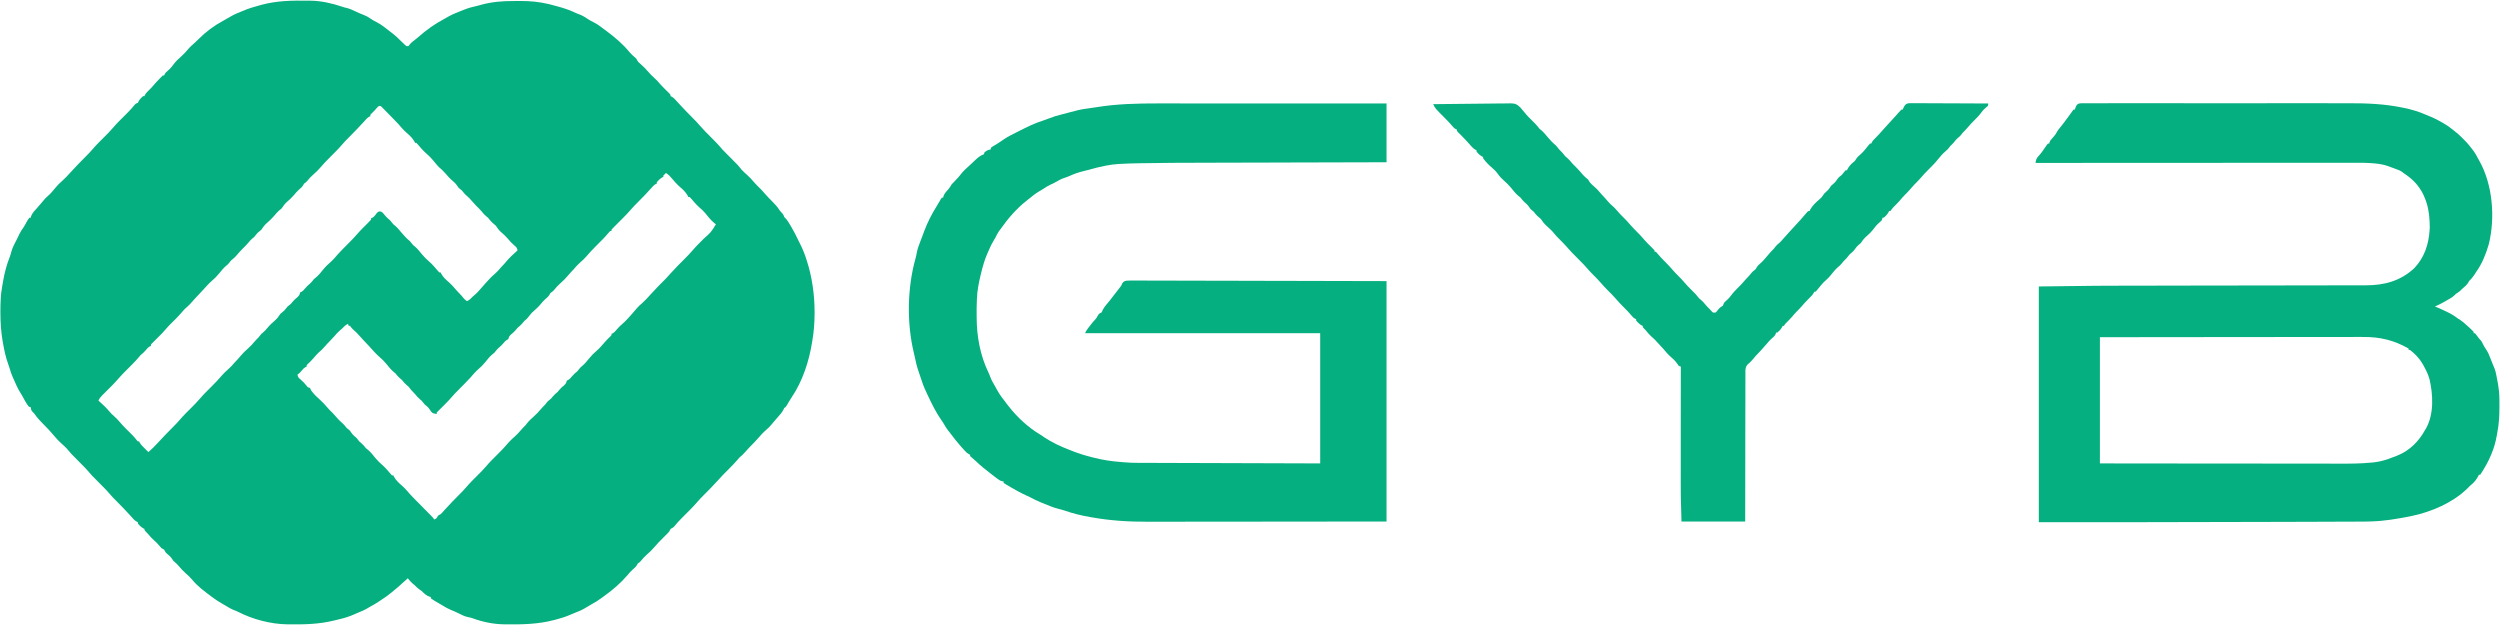<svg width="128" height="32" viewBox="0 0 128 32" fill="none" xmlns="http://www.w3.org/2000/svg">
<g clip-path="url(#clip0_19_611)">
<path d="M15.803 0.034C15.848 0.035 15.848 0.035 15.895 0.035C16.45 0.042 16.998 0.167 17.524 0.345C17.623 0.379 17.623 0.379 17.746 0.406C17.903 0.445 18.044 0.51 18.19 0.579C18.337 0.648 18.483 0.715 18.635 0.771C18.75 0.813 18.846 0.868 18.947 0.938C19.052 1.008 19.154 1.074 19.269 1.128C19.536 1.258 19.771 1.459 20.006 1.641C20.031 1.66 20.056 1.679 20.082 1.699C20.227 1.81 20.358 1.926 20.485 2.059C20.551 2.126 20.618 2.191 20.688 2.254C20.709 2.274 20.731 2.294 20.753 2.315C20.815 2.369 20.815 2.369 20.915 2.359C20.933 2.335 20.952 2.311 20.971 2.286C21.055 2.181 21.141 2.114 21.249 2.035C21.311 1.988 21.371 1.939 21.43 1.887C21.839 1.527 22.253 1.232 22.732 0.976C22.819 0.93 22.904 0.881 22.989 0.831C23.114 0.76 23.241 0.705 23.374 0.653C23.446 0.625 23.518 0.595 23.589 0.565C23.824 0.465 24.051 0.385 24.301 0.332C24.421 0.306 24.537 0.273 24.654 0.239C25.206 0.091 25.733 0.051 26.303 0.053C26.421 0.053 26.539 0.052 26.657 0.051C27.145 0.05 27.603 0.093 28.078 0.205C28.102 0.211 28.126 0.216 28.151 0.222C28.296 0.257 28.439 0.296 28.582 0.338C28.624 0.349 28.665 0.361 28.708 0.373C28.993 0.456 29.257 0.555 29.524 0.684C29.582 0.706 29.64 0.728 29.698 0.75C29.859 0.814 29.996 0.905 30.139 1.001C30.224 1.056 30.308 1.1 30.398 1.143C30.596 1.24 30.762 1.37 30.937 1.504C30.979 1.535 31.021 1.566 31.063 1.597C31.485 1.909 31.891 2.257 32.227 2.665C32.322 2.776 32.421 2.87 32.535 2.96C32.584 3.009 32.584 3.009 32.617 3.075C32.659 3.16 32.709 3.203 32.78 3.263C32.939 3.4 33.08 3.545 33.217 3.705C33.305 3.806 33.394 3.898 33.495 3.985C33.605 4.08 33.696 4.18 33.788 4.292C33.912 4.432 34.045 4.562 34.178 4.692C34.198 4.712 34.218 4.732 34.239 4.753C34.257 4.771 34.275 4.789 34.294 4.807C34.333 4.855 34.333 4.855 34.333 4.923C34.353 4.932 34.373 4.941 34.394 4.95C34.471 4.993 34.515 5.035 34.574 5.1C34.594 5.122 34.614 5.145 34.635 5.168C34.657 5.192 34.679 5.216 34.701 5.241C34.95 5.515 35.207 5.779 35.468 6.041C35.591 6.165 35.712 6.288 35.824 6.422C35.995 6.623 36.184 6.807 36.37 6.994C36.585 7.209 36.797 7.423 36.99 7.658C37.046 7.715 37.102 7.772 37.158 7.829C37.197 7.868 37.197 7.868 37.237 7.909C37.264 7.935 37.29 7.962 37.317 7.989C37.377 8.05 37.437 8.11 37.497 8.171C37.527 8.201 37.557 8.232 37.588 8.263C37.632 8.307 37.632 8.307 37.677 8.353C37.703 8.379 37.729 8.406 37.757 8.433C37.831 8.513 37.898 8.597 37.965 8.684C38.06 8.785 38.159 8.877 38.264 8.968C38.381 9.07 38.48 9.18 38.58 9.3C38.697 9.437 38.828 9.561 38.956 9.688C39.032 9.767 39.104 9.849 39.176 9.932C39.296 10.07 39.421 10.2 39.552 10.328C39.692 10.468 39.811 10.6 39.916 10.769C39.968 10.832 40.021 10.893 40.075 10.953C40.118 11.008 40.118 11.008 40.151 11.111C40.171 11.13 40.19 11.149 40.21 11.168C40.314 11.277 40.386 11.4 40.463 11.53C40.487 11.571 40.487 11.571 40.512 11.612C40.651 11.848 40.774 12.089 40.89 12.337C40.916 12.392 40.944 12.447 40.972 12.501C41.105 12.761 41.206 13.024 41.295 13.303C41.302 13.326 41.309 13.348 41.317 13.371C41.583 14.211 41.706 15.091 41.707 15.972C41.707 16.011 41.707 16.011 41.707 16.05C41.706 16.507 41.673 16.95 41.598 17.402C41.592 17.435 41.587 17.469 41.582 17.503C41.426 18.486 41.094 19.515 40.535 20.34C40.443 20.478 40.361 20.622 40.277 20.765C40.219 20.855 40.219 20.855 40.151 20.889C40.132 20.932 40.132 20.932 40.112 20.977C40.033 21.128 39.928 21.241 39.815 21.367C39.775 21.414 39.735 21.46 39.695 21.506C39.676 21.529 39.657 21.551 39.636 21.575C39.6 21.617 39.564 21.661 39.528 21.704C39.427 21.829 39.32 21.935 39.198 22.038C39.062 22.154 38.946 22.289 38.827 22.423C38.701 22.566 38.572 22.704 38.436 22.838C38.336 22.937 38.242 23.039 38.151 23.147C38.062 23.251 37.97 23.333 37.865 23.419C37.829 23.459 37.794 23.501 37.759 23.542C37.631 23.692 37.495 23.833 37.356 23.972C37.321 24.007 37.321 24.007 37.286 24.043C37.191 24.139 37.096 24.235 37.001 24.33C36.917 24.416 36.837 24.506 36.757 24.596C36.528 24.852 36.285 25.095 36.043 25.338C35.849 25.533 35.849 25.533 35.666 25.74C35.48 25.96 35.27 26.16 35.067 26.364C35.012 26.42 34.957 26.475 34.902 26.531C34.884 26.549 34.867 26.567 34.849 26.585C34.732 26.704 34.622 26.826 34.518 26.957C34.468 27.009 34.468 27.009 34.399 27.041C34.316 27.087 34.305 27.128 34.266 27.214C34.224 27.261 34.18 27.307 34.135 27.352C34.109 27.378 34.083 27.404 34.056 27.431C34.029 27.458 34.002 27.485 33.974 27.513C33.801 27.685 33.631 27.858 33.474 28.045C33.368 28.171 33.25 28.28 33.127 28.387C33.007 28.491 32.905 28.605 32.805 28.728C32.753 28.786 32.753 28.786 32.652 28.855C32.638 28.88 32.624 28.905 32.61 28.932C32.544 29.036 32.473 29.096 32.379 29.174C32.29 29.253 32.216 29.343 32.14 29.435C31.784 29.848 31.367 30.213 30.924 30.525C30.875 30.56 30.825 30.597 30.776 30.633C30.61 30.755 30.44 30.859 30.259 30.956C30.159 31.011 30.062 31.07 29.965 31.13C29.797 31.231 29.627 31.306 29.443 31.373C29.338 31.413 29.236 31.456 29.134 31.502C28.923 31.591 28.711 31.655 28.49 31.714C28.433 31.729 28.433 31.729 28.374 31.745C27.546 31.963 26.741 31.976 25.892 31.966C25.862 31.966 25.832 31.965 25.802 31.965C25.258 31.958 24.699 31.843 24.189 31.652C24.114 31.625 24.043 31.61 23.964 31.596C23.773 31.557 23.604 31.463 23.43 31.378C23.318 31.323 23.205 31.275 23.09 31.229C22.931 31.163 22.788 31.083 22.642 30.991C22.564 30.941 22.484 30.895 22.403 30.85C22.283 30.783 22.168 30.715 22.058 30.633C22.058 30.61 22.058 30.587 22.058 30.564C22.04 30.561 22.022 30.558 22.003 30.555C21.831 30.5 21.712 30.383 21.587 30.256C21.555 30.235 21.522 30.213 21.488 30.19C21.384 30.119 21.305 30.04 21.217 29.949C21.189 29.927 21.162 29.905 21.133 29.883C21.034 29.799 20.961 29.709 20.881 29.607C20.715 29.75 20.552 29.897 20.391 30.046C20.31 30.119 20.226 30.188 20.141 30.256C20.116 30.278 20.09 30.299 20.064 30.321C19.889 30.467 19.71 30.596 19.517 30.717C19.455 30.756 19.394 30.798 19.334 30.84C19.21 30.921 19.082 30.991 18.953 31.062C18.882 31.101 18.812 31.141 18.743 31.184C18.627 31.248 18.511 31.298 18.387 31.346C18.319 31.373 18.251 31.403 18.184 31.434C17.914 31.558 17.649 31.642 17.36 31.708C17.272 31.729 17.185 31.75 17.097 31.772C16.323 31.961 15.591 31.976 14.794 31.966C14.763 31.966 14.733 31.965 14.702 31.965C13.865 31.955 12.95 31.713 12.204 31.333C12.122 31.292 12.044 31.258 11.958 31.229C11.825 31.176 11.712 31.109 11.591 31.032C11.513 30.984 11.434 30.939 11.353 30.894C11.202 30.809 11.062 30.715 10.922 30.613C10.898 30.596 10.873 30.578 10.848 30.56C10.677 30.435 10.51 30.306 10.346 30.173C10.315 30.148 10.315 30.148 10.284 30.123C10.121 29.989 9.974 29.844 9.839 29.68C9.737 29.559 9.627 29.456 9.508 29.353C9.381 29.242 9.27 29.119 9.16 28.989C9.093 28.91 9.033 28.847 8.952 28.782C8.875 28.718 8.875 28.718 8.814 28.622C8.732 28.501 8.643 28.423 8.532 28.332C8.471 28.273 8.471 28.273 8.438 28.202C8.394 28.119 8.352 28.108 8.269 28.068C8.213 28.009 8.213 28.009 8.158 27.94C8.082 27.849 8.007 27.768 7.916 27.692C7.804 27.599 7.712 27.494 7.618 27.381C7.569 27.323 7.518 27.27 7.464 27.218C7.395 27.145 7.395 27.145 7.395 27.077C7.377 27.07 7.359 27.063 7.34 27.055C7.229 26.99 7.139 26.904 7.059 26.803C7.059 26.781 7.059 26.758 7.059 26.735C7.028 26.721 7.028 26.721 6.997 26.707C6.923 26.666 6.881 26.629 6.825 26.566C6.807 26.545 6.788 26.524 6.769 26.503C6.748 26.48 6.728 26.457 6.707 26.434C6.466 26.166 6.214 25.909 5.96 25.653C5.835 25.529 5.713 25.404 5.6 25.269C5.436 25.075 5.253 24.898 5.074 24.718C4.68 24.322 4.68 24.322 4.553 24.171C4.39 23.977 4.208 23.801 4.03 23.622C3.611 23.201 3.611 23.201 3.426 22.974C3.332 22.873 3.232 22.781 3.128 22.69C3.014 22.59 2.916 22.484 2.818 22.367C2.741 22.275 2.661 22.186 2.581 22.096C2.554 22.066 2.527 22.035 2.499 22.004C2.394 21.889 2.285 21.779 2.174 21.669C2.031 21.528 1.903 21.386 1.788 21.221C1.743 21.156 1.743 21.156 1.667 21.088C1.598 21.012 1.588 20.956 1.577 20.855C1.543 20.843 1.51 20.832 1.476 20.82C1.344 20.657 1.245 20.465 1.146 20.279C1.109 20.211 1.068 20.146 1.026 20.081C0.896 19.873 0.802 19.643 0.702 19.419C0.682 19.375 0.682 19.375 0.661 19.329C0.592 19.179 0.541 19.03 0.497 18.871C0.475 18.797 0.45 18.723 0.423 18.65C0.294 18.299 0.219 17.941 0.154 17.573C0.149 17.548 0.145 17.524 0.14 17.498C0.054 17.004 0.022 16.527 0.021 16.026C0.021 15.995 0.021 15.964 0.021 15.933C0.022 15.501 0.033 15.079 0.114 14.653C0.133 14.553 0.149 14.453 0.166 14.352C0.242 13.923 0.351 13.527 0.51 13.124C0.54 13.044 0.562 12.964 0.582 12.883C0.646 12.653 0.764 12.445 0.872 12.234C0.914 12.15 0.954 12.066 0.994 11.981C1.053 11.862 1.119 11.757 1.198 11.651C1.263 11.557 1.315 11.456 1.368 11.354C1.41 11.279 1.454 11.211 1.509 11.145C1.532 11.145 1.554 11.145 1.577 11.145C1.585 11.104 1.585 11.104 1.593 11.062C1.666 10.887 1.786 10.77 1.913 10.633C1.954 10.586 1.994 10.539 2.035 10.491C2.054 10.469 2.073 10.447 2.093 10.424C2.129 10.382 2.165 10.338 2.201 10.295C2.279 10.198 2.354 10.117 2.449 10.036C2.597 9.911 2.716 9.764 2.838 9.613C2.946 9.481 3.06 9.368 3.19 9.257C3.331 9.132 3.458 8.992 3.585 8.853C3.846 8.565 4.117 8.287 4.391 8.012C4.515 7.887 4.637 7.763 4.751 7.628C4.931 7.414 5.133 7.221 5.33 7.023C5.571 6.783 5.571 6.783 5.797 6.53C5.976 6.317 6.177 6.125 6.373 5.929C6.425 5.876 6.478 5.822 6.531 5.769C6.548 5.752 6.565 5.735 6.582 5.718C6.698 5.6 6.807 5.477 6.91 5.348C6.958 5.299 6.958 5.299 7.059 5.265C7.068 5.246 7.077 5.227 7.086 5.207C7.144 5.093 7.23 5.004 7.328 4.923C7.35 4.923 7.372 4.923 7.395 4.923C7.403 4.904 7.41 4.885 7.418 4.865C7.474 4.766 7.543 4.699 7.624 4.62C7.764 4.481 7.764 4.481 7.893 4.331C7.969 4.237 8.049 4.153 8.135 4.068C8.152 4.05 8.17 4.031 8.188 4.012C8.236 3.961 8.286 3.912 8.336 3.863C8.359 3.863 8.381 3.863 8.404 3.863C8.412 3.843 8.421 3.823 8.43 3.802C8.476 3.718 8.522 3.677 8.595 3.618C8.724 3.507 8.822 3.387 8.922 3.25C9.025 3.114 9.147 3.006 9.274 2.895C9.392 2.791 9.494 2.679 9.595 2.559C9.723 2.407 9.867 2.278 10.016 2.148C10.068 2.101 10.118 2.052 10.167 2.002C10.529 1.636 10.966 1.309 11.419 1.068C11.504 1.022 11.586 0.973 11.669 0.924C11.847 0.818 12.023 0.721 12.217 0.649C12.28 0.625 12.341 0.599 12.402 0.571C12.701 0.439 13.008 0.35 13.322 0.265C13.344 0.259 13.366 0.253 13.388 0.247C14.193 0.029 14.973 0.024 15.803 0.034ZM19.197 5.637C19.164 5.67 19.164 5.67 19.13 5.704C19.108 5.726 19.087 5.747 19.066 5.769C19.046 5.789 19.027 5.808 19.007 5.829C18.957 5.878 18.957 5.878 18.964 5.949C18.946 5.956 18.928 5.962 18.909 5.97C18.796 6.037 18.718 6.133 18.632 6.231C18.389 6.501 18.135 6.759 17.879 7.017C17.75 7.146 17.622 7.275 17.504 7.416C17.324 7.629 17.122 7.823 16.926 8.02C16.74 8.207 16.555 8.393 16.386 8.596C16.281 8.72 16.165 8.828 16.042 8.934C15.923 9.039 15.82 9.152 15.72 9.275C15.668 9.333 15.668 9.333 15.567 9.402C15.553 9.427 15.539 9.452 15.525 9.479C15.46 9.583 15.388 9.643 15.295 9.721C15.204 9.802 15.128 9.894 15.05 9.987C14.94 10.117 14.819 10.229 14.691 10.34C14.578 10.438 14.505 10.54 14.424 10.667C14.375 10.708 14.327 10.75 14.277 10.789C14.189 10.866 14.117 10.957 14.042 11.046C13.926 11.182 13.799 11.3 13.665 11.417C13.547 11.522 13.466 11.626 13.381 11.761C13.315 11.818 13.247 11.875 13.179 11.932C13.123 12 13.067 12.068 13.011 12.137C12.984 12.159 12.957 12.181 12.929 12.203C12.836 12.279 12.767 12.361 12.691 12.454C12.6 12.562 12.498 12.659 12.397 12.758C12.287 12.873 12.183 12.993 12.079 13.114C12.002 13.196 11.921 13.263 11.834 13.333C11.806 13.367 11.779 13.401 11.75 13.436C11.666 13.539 11.666 13.539 11.586 13.603C11.439 13.723 11.325 13.874 11.203 14.02C11.094 14.15 10.983 14.268 10.851 14.375C10.678 14.526 10.527 14.702 10.371 14.872C10.141 15.123 10.141 15.123 10.027 15.238C9.955 15.312 9.887 15.389 9.82 15.468C9.739 15.562 9.657 15.649 9.562 15.729C9.48 15.797 9.411 15.867 9.343 15.949C9.129 16.206 8.884 16.437 8.648 16.674C8.586 16.738 8.528 16.803 8.471 16.872C8.37 16.996 8.257 17.107 8.144 17.22C8.081 17.282 8.019 17.345 7.956 17.408C7.923 17.44 7.923 17.44 7.89 17.473C7.87 17.494 7.849 17.514 7.828 17.536C7.81 17.554 7.791 17.573 7.772 17.592C7.724 17.639 7.724 17.639 7.731 17.709C7.711 17.718 7.691 17.727 7.671 17.735C7.587 17.783 7.542 17.834 7.481 17.91C7.392 18.017 7.301 18.1 7.193 18.188C7.16 18.226 7.127 18.265 7.095 18.303C6.909 18.522 6.703 18.723 6.5 18.926C6.26 19.165 6.26 19.165 6.033 19.418C5.934 19.537 5.827 19.647 5.718 19.757C5.7 19.775 5.683 19.792 5.665 19.811C5.591 19.884 5.518 19.957 5.445 20.03C5.391 20.084 5.337 20.139 5.283 20.193C5.266 20.209 5.25 20.226 5.233 20.242C5.149 20.326 5.085 20.402 5.041 20.513C5.058 20.528 5.076 20.543 5.094 20.559C5.271 20.715 5.437 20.874 5.589 21.055C5.67 21.151 5.753 21.235 5.848 21.316C5.935 21.392 6.013 21.468 6.087 21.558C6.301 21.814 6.545 22.044 6.78 22.28C6.864 22.366 6.939 22.458 7.014 22.552C7.028 22.567 7.043 22.582 7.059 22.598C7.081 22.598 7.103 22.598 7.126 22.598C7.133 22.616 7.139 22.635 7.147 22.653C7.213 22.77 7.304 22.855 7.399 22.949C7.418 22.968 7.437 22.987 7.456 23.006C7.503 23.053 7.55 23.099 7.597 23.145C7.768 23.002 7.92 22.85 8.07 22.684C8.324 22.405 8.587 22.136 8.854 21.869C8.982 21.74 9.108 21.612 9.225 21.472C9.399 21.266 9.594 21.079 9.784 20.889C10.016 20.656 10.016 20.656 10.236 20.411C10.415 20.198 10.616 20.006 10.812 19.809C10.998 19.622 11.182 19.436 11.352 19.233C11.456 19.109 11.573 19.001 11.695 18.895C11.814 18.791 11.917 18.678 12.018 18.556C12.077 18.487 12.14 18.424 12.204 18.359C12.237 18.32 12.27 18.281 12.303 18.241C12.427 18.093 12.559 17.961 12.704 17.835C12.822 17.732 12.924 17.62 13.025 17.499C13.095 17.417 13.171 17.342 13.247 17.265C13.269 17.236 13.291 17.207 13.314 17.177C13.381 17.094 13.381 17.094 13.461 17.03C13.555 16.953 13.625 16.87 13.702 16.777C13.814 16.642 13.941 16.527 14.073 16.412C14.191 16.307 14.271 16.203 14.356 16.068C14.423 16.011 14.49 15.954 14.558 15.897C14.614 15.829 14.671 15.761 14.726 15.692C14.782 15.647 14.838 15.601 14.895 15.556C14.922 15.522 14.95 15.488 14.979 15.453C15.057 15.357 15.136 15.291 15.231 15.214C15.333 15.109 15.333 15.109 15.365 14.974C15.386 14.965 15.406 14.956 15.427 14.947C15.504 14.904 15.541 14.865 15.595 14.795C15.682 14.686 15.777 14.599 15.884 14.509C15.956 14.444 16.012 14.367 16.072 14.291C16.12 14.25 16.169 14.209 16.218 14.169C16.346 14.055 16.452 13.916 16.56 13.783C16.662 13.658 16.768 13.553 16.891 13.449C17.047 13.315 17.18 13.157 17.314 13.001C17.39 12.915 17.47 12.834 17.551 12.752C17.587 12.716 17.622 12.68 17.658 12.644C17.733 12.568 17.808 12.492 17.883 12.416C17.9 12.397 17.918 12.379 17.937 12.36C17.984 12.312 18.032 12.264 18.079 12.217C18.147 12.147 18.211 12.075 18.274 12C18.382 11.873 18.497 11.755 18.615 11.638C18.673 11.58 18.731 11.522 18.789 11.464C18.82 11.434 18.82 11.434 18.85 11.403C18.901 11.353 18.949 11.3 18.997 11.248C18.997 11.225 18.997 11.203 18.997 11.18C19.017 11.171 19.037 11.163 19.058 11.154C19.168 11.091 19.228 10.996 19.304 10.895C19.367 10.838 19.367 10.838 19.451 10.82C19.565 10.844 19.598 10.891 19.67 10.983C19.764 11.098 19.857 11.19 19.973 11.282C20.029 11.35 20.085 11.419 20.141 11.487C20.18 11.519 20.18 11.519 20.221 11.551C20.345 11.653 20.442 11.774 20.545 11.897C20.683 12.06 20.815 12.209 20.982 12.342C21.038 12.41 21.094 12.479 21.15 12.547C21.189 12.579 21.189 12.579 21.23 12.611C21.377 12.732 21.491 12.882 21.613 13.029C21.724 13.161 21.838 13.278 21.97 13.39C22.141 13.535 22.283 13.71 22.428 13.88C22.45 13.903 22.472 13.925 22.495 13.949C22.517 13.949 22.54 13.949 22.562 13.949C22.571 13.968 22.579 13.987 22.588 14.006C22.683 14.186 22.818 14.307 22.968 14.438C23.128 14.579 23.266 14.74 23.406 14.901C23.456 14.959 23.509 15.014 23.563 15.068C23.639 15.145 23.639 15.145 23.708 15.235C23.769 15.312 23.828 15.364 23.908 15.419C24.037 15.365 24.113 15.28 24.21 15.18C24.248 15.147 24.286 15.115 24.324 15.083C24.431 14.991 24.522 14.89 24.613 14.781C24.697 14.682 24.784 14.586 24.87 14.489C24.886 14.472 24.901 14.455 24.917 14.438C25.049 14.292 25.181 14.148 25.333 14.024C25.447 13.926 25.542 13.818 25.638 13.703C25.697 13.633 25.761 13.569 25.825 13.504C25.858 13.465 25.891 13.426 25.924 13.387C26.098 13.179 26.296 13.001 26.497 12.82C26.479 12.696 26.438 12.65 26.342 12.573C26.219 12.469 26.116 12.357 26.012 12.234C25.903 12.104 25.782 11.992 25.654 11.883C25.542 11.784 25.47 11.682 25.387 11.556C25.33 11.502 25.271 11.452 25.21 11.402C25.154 11.352 25.11 11.302 25.064 11.244C24.989 11.145 24.989 11.145 24.902 11.079C24.809 11.003 24.739 10.921 24.663 10.828C24.572 10.719 24.469 10.621 24.368 10.521C24.291 10.441 24.218 10.358 24.145 10.274C24.068 10.184 23.993 10.102 23.901 10.028C23.799 9.942 23.723 9.847 23.639 9.744C23.61 9.721 23.582 9.698 23.552 9.675C23.471 9.607 23.471 9.607 23.407 9.509C23.334 9.398 23.259 9.329 23.158 9.245C23.025 9.133 22.913 9.004 22.8 8.872C22.695 8.75 22.584 8.65 22.462 8.547C22.362 8.439 22.268 8.326 22.176 8.211C22.066 8.077 21.949 7.963 21.818 7.85C21.655 7.707 21.517 7.544 21.378 7.378C21.358 7.357 21.338 7.337 21.318 7.316C21.296 7.316 21.274 7.316 21.251 7.316C21.239 7.289 21.239 7.289 21.228 7.261C21.123 7.068 20.973 6.933 20.811 6.791C20.661 6.66 20.533 6.513 20.405 6.361C20.331 6.277 20.253 6.199 20.175 6.12C20.118 6.062 20.061 6.004 20.005 5.946C19.957 5.897 19.91 5.849 19.862 5.8C19.829 5.766 19.796 5.733 19.763 5.699C19.716 5.65 19.668 5.601 19.62 5.553C19.592 5.524 19.564 5.495 19.534 5.465C19.398 5.334 19.304 5.528 19.197 5.637ZM34.098 8.855C34.052 8.899 34.007 8.944 33.963 8.991C33.963 9.014 33.963 9.037 33.963 9.06C33.945 9.067 33.927 9.074 33.909 9.081C33.798 9.146 33.708 9.232 33.627 9.333C33.627 9.356 33.627 9.378 33.627 9.402C33.608 9.41 33.589 9.418 33.569 9.426C33.473 9.481 33.418 9.548 33.345 9.632C33.124 9.886 32.885 10.123 32.648 10.362C32.453 10.558 32.453 10.558 32.27 10.765C32.166 10.888 32.054 11.003 31.94 11.117C31.922 11.136 31.903 11.154 31.884 11.174C31.807 11.251 31.73 11.328 31.653 11.405C31.596 11.462 31.539 11.52 31.482 11.577C31.465 11.594 31.447 11.612 31.429 11.63C31.387 11.672 31.346 11.716 31.306 11.761C31.306 11.783 31.306 11.806 31.306 11.829C31.284 11.829 31.262 11.829 31.239 11.829C31.184 11.884 31.184 11.884 31.128 11.955C31.035 12.067 30.938 12.171 30.836 12.274C30.736 12.374 30.637 12.474 30.537 12.575C30.511 12.601 30.485 12.627 30.458 12.654C30.314 12.8 30.176 12.948 30.044 13.105C29.937 13.23 29.82 13.339 29.696 13.447C29.577 13.551 29.475 13.664 29.373 13.786C29.315 13.855 29.251 13.918 29.188 13.983C29.155 14.022 29.122 14.061 29.089 14.1C28.965 14.248 28.833 14.38 28.688 14.506C28.569 14.61 28.468 14.722 28.369 14.845C28.313 14.906 28.313 14.906 28.242 14.96C28.173 15.006 28.173 15.006 28.135 15.088C28.07 15.192 27.997 15.252 27.904 15.33C27.823 15.402 27.756 15.483 27.687 15.568C27.6 15.673 27.504 15.768 27.401 15.858C27.224 16.013 27.224 16.013 27.077 16.197C27.003 16.305 26.935 16.364 26.834 16.444C26.806 16.478 26.778 16.512 26.75 16.547C26.671 16.643 26.593 16.709 26.497 16.786C26.47 16.82 26.442 16.854 26.413 16.889C26.335 16.985 26.256 17.051 26.161 17.128C26.059 17.233 26.059 17.233 26.026 17.367C25.996 17.381 25.996 17.381 25.965 17.395C25.888 17.438 25.851 17.477 25.797 17.547C25.709 17.656 25.615 17.743 25.508 17.832C25.436 17.898 25.38 17.974 25.32 18.051C25.271 18.092 25.223 18.133 25.174 18.173C25.046 18.287 24.94 18.426 24.831 18.559C24.73 18.684 24.623 18.789 24.501 18.893C24.345 19.027 24.212 19.184 24.078 19.341C24.001 19.427 23.922 19.508 23.84 19.59C23.805 19.626 23.77 19.662 23.734 19.698C23.659 19.774 23.584 19.85 23.509 19.926C23.491 19.945 23.473 19.963 23.455 19.982C23.408 20.03 23.36 20.077 23.313 20.125C23.245 20.195 23.18 20.267 23.117 20.342C23.009 20.47 22.893 20.589 22.774 20.707C22.711 20.77 22.648 20.832 22.586 20.895C22.553 20.927 22.553 20.927 22.52 20.96C22.499 20.981 22.479 21.002 22.458 21.023C22.439 21.041 22.42 21.06 22.401 21.079C22.353 21.126 22.353 21.126 22.361 21.197C22.157 21.163 22.157 21.163 22.071 21.068C22.037 21.019 22.003 20.971 21.971 20.922C21.91 20.836 21.837 20.782 21.755 20.718C21.699 20.65 21.643 20.581 21.587 20.513C21.56 20.491 21.533 20.469 21.505 20.447C21.413 20.371 21.343 20.288 21.267 20.196C21.223 20.144 21.176 20.095 21.129 20.047C21.049 19.966 21.049 19.966 20.984 19.88C20.915 19.79 20.915 19.79 20.814 19.709C20.719 19.63 20.654 19.55 20.578 19.453C20.545 19.425 20.512 19.397 20.477 19.367C20.383 19.288 20.318 19.208 20.242 19.111C20.216 19.091 20.191 19.07 20.164 19.049C20.017 18.927 19.901 18.777 19.779 18.63C19.67 18.499 19.559 18.382 19.427 18.274C19.23 18.102 19.058 17.899 18.881 17.705C18.789 17.606 18.698 17.507 18.603 17.411C18.531 17.337 18.463 17.261 18.396 17.182C18.295 17.064 18.19 16.963 18.072 16.864C18.012 16.811 17.968 16.749 17.921 16.684C17.899 16.684 17.877 16.684 17.854 16.684C17.843 16.65 17.832 16.616 17.82 16.581C17.691 16.635 17.615 16.72 17.518 16.82C17.48 16.853 17.442 16.885 17.404 16.917C17.294 17.011 17.203 17.115 17.11 17.226C17.042 17.305 16.97 17.379 16.896 17.453C16.801 17.548 16.711 17.645 16.624 17.748C16.527 17.864 16.421 17.96 16.306 18.058C16.215 18.142 16.137 18.235 16.058 18.33C15.965 18.44 15.862 18.539 15.758 18.639C15.694 18.695 15.694 18.695 15.702 18.769C15.682 18.778 15.662 18.787 15.641 18.796C15.562 18.841 15.522 18.884 15.466 18.955C15.395 19.044 15.326 19.116 15.231 19.18C15.249 19.304 15.29 19.35 15.386 19.427C15.512 19.533 15.615 19.646 15.717 19.774C15.769 19.838 15.769 19.838 15.87 19.863C15.893 19.908 15.916 19.954 15.937 20C16.073 20.186 16.235 20.338 16.406 20.491C16.525 20.6 16.633 20.71 16.734 20.836C16.823 20.944 16.925 21.039 17.024 21.137C17.101 21.217 17.174 21.3 17.247 21.385C17.324 21.474 17.399 21.556 17.49 21.63C17.593 21.716 17.669 21.811 17.753 21.915C17.782 21.937 17.81 21.96 17.839 21.983C17.921 22.051 17.921 22.051 17.986 22.152C18.064 22.268 18.151 22.339 18.258 22.427C18.302 22.484 18.347 22.541 18.392 22.598C18.442 22.641 18.442 22.641 18.493 22.684C18.587 22.764 18.652 22.843 18.729 22.94C18.777 22.981 18.826 23.022 18.875 23.062C19.003 23.176 19.109 23.314 19.216 23.447C19.326 23.581 19.443 23.695 19.574 23.808C19.737 23.951 19.875 24.114 20.014 24.281C20.034 24.301 20.053 24.321 20.074 24.342C20.096 24.342 20.118 24.342 20.141 24.342C20.149 24.36 20.156 24.378 20.164 24.397C20.269 24.59 20.419 24.725 20.581 24.867C20.731 24.998 20.859 25.145 20.987 25.297C21.061 25.381 21.139 25.459 21.217 25.538C21.253 25.575 21.289 25.611 21.325 25.648C21.345 25.667 21.364 25.687 21.384 25.707C21.471 25.795 21.558 25.883 21.645 25.971C21.691 26.018 21.736 26.064 21.782 26.11C21.849 26.178 21.915 26.245 21.982 26.312C22.002 26.333 22.023 26.354 22.044 26.375C22.189 26.522 22.189 26.522 22.226 26.598C22.311 26.564 22.352 26.547 22.394 26.462C22.437 26.374 22.478 26.368 22.562 26.325C22.614 26.279 22.614 26.279 22.661 26.224C22.68 26.203 22.698 26.182 22.718 26.161C22.738 26.138 22.758 26.115 22.779 26.092C23.021 25.824 23.272 25.567 23.527 25.311C23.651 25.186 23.774 25.062 23.888 24.926C24.062 24.72 24.256 24.532 24.447 24.342C24.679 24.11 24.679 24.11 24.898 23.866C25.066 23.665 25.255 23.483 25.44 23.297C25.761 22.976 25.761 22.976 26.06 22.633C26.155 22.531 26.254 22.439 26.359 22.348C26.477 22.244 26.578 22.133 26.679 22.012C26.749 21.93 26.825 21.855 26.901 21.778C26.923 21.75 26.945 21.721 26.968 21.692C27.082 21.547 27.213 21.427 27.351 21.305C27.474 21.195 27.583 21.078 27.689 20.951C27.759 20.869 27.835 20.794 27.91 20.718C27.932 20.689 27.954 20.66 27.977 20.63C28.044 20.547 28.044 20.547 28.126 20.481C28.218 20.411 28.218 20.411 28.297 20.308C28.375 20.212 28.454 20.146 28.549 20.068C28.576 20.035 28.604 20.001 28.633 19.966C28.711 19.87 28.79 19.803 28.885 19.727C28.987 19.621 28.987 19.621 29.02 19.487C29.039 19.479 29.059 19.47 29.08 19.461C29.164 19.413 29.209 19.362 29.27 19.286C29.359 19.179 29.449 19.095 29.558 19.009C29.585 18.975 29.613 18.941 29.642 18.906C29.726 18.803 29.726 18.803 29.806 18.739C29.952 18.619 30.067 18.468 30.189 18.322C30.3 18.189 30.414 18.072 30.546 17.961C30.704 17.826 30.837 17.666 30.973 17.509C31.066 17.403 31.164 17.304 31.267 17.207C31.314 17.164 31.314 17.164 31.306 17.094C31.326 17.086 31.346 17.077 31.366 17.069C31.455 17.018 31.504 16.96 31.569 16.88C31.669 16.763 31.769 16.66 31.887 16.564C32.035 16.435 32.165 16.287 32.297 16.141C32.321 16.114 32.321 16.114 32.346 16.086C32.43 15.993 32.512 15.899 32.591 15.801C32.68 15.694 32.78 15.604 32.886 15.514C33.037 15.38 33.171 15.229 33.306 15.079C33.556 14.801 33.82 14.536 34.085 14.271C34.169 14.184 34.249 14.095 34.329 14.004C34.566 13.74 34.817 13.489 35.067 13.238C35.268 13.036 35.268 13.036 35.458 12.822C35.638 12.609 35.839 12.416 36.035 12.219C36.403 11.892 36.403 11.892 36.654 11.487C36.62 11.459 36.586 11.431 36.551 11.402C36.381 11.253 36.24 11.082 36.101 10.904C36.011 10.799 35.914 10.711 35.81 10.62C35.647 10.477 35.508 10.313 35.368 10.147C35.349 10.127 35.329 10.106 35.309 10.085C35.286 10.085 35.264 10.085 35.241 10.085C35.234 10.067 35.226 10.049 35.218 10.03C35.113 9.837 34.964 9.702 34.801 9.561C34.65 9.428 34.521 9.279 34.391 9.126C34.26 8.97 34.26 8.97 34.098 8.855Z" fill="#06AF7F"/>
<path d="M106.65 5.286C106.676 5.286 106.701 5.286 106.727 5.286C106.813 5.285 106.898 5.286 106.984 5.286C107.046 5.286 107.108 5.286 107.169 5.286C107.339 5.285 107.51 5.285 107.68 5.286C107.863 5.286 108.047 5.286 108.23 5.285C108.59 5.285 108.949 5.285 109.309 5.285C109.602 5.286 109.894 5.286 110.187 5.285C110.229 5.285 110.27 5.285 110.313 5.285C110.398 5.285 110.482 5.285 110.567 5.285C111.339 5.285 112.11 5.285 112.882 5.286C113.585 5.286 114.288 5.286 114.991 5.286C115.781 5.285 116.571 5.285 117.361 5.285C117.446 5.285 117.53 5.285 117.615 5.285C117.677 5.285 117.677 5.285 117.741 5.285C118.032 5.286 118.324 5.285 118.616 5.285C118.972 5.285 119.329 5.285 119.685 5.286C119.867 5.286 120.048 5.286 120.23 5.286C121.173 5.284 122.087 5.317 123.014 5.511C123.039 5.516 123.063 5.521 123.089 5.526C123.483 5.607 123.854 5.717 124.223 5.882C124.302 5.917 124.382 5.948 124.462 5.98C124.64 6.052 124.806 6.141 124.973 6.235C125.002 6.251 125.03 6.266 125.059 6.282C125.243 6.385 125.41 6.5 125.575 6.633C125.625 6.673 125.625 6.673 125.676 6.714C125.705 6.738 125.735 6.763 125.766 6.788C125.811 6.826 125.811 6.826 125.857 6.863C125.947 6.942 126.03 7.025 126.113 7.111C126.135 7.133 126.157 7.155 126.18 7.177C126.342 7.337 126.482 7.508 126.617 7.692C126.643 7.726 126.643 7.726 126.669 7.761C126.735 7.853 126.786 7.95 126.84 8.05C126.87 8.108 126.902 8.165 126.935 8.221C127.628 9.446 127.764 11.149 127.424 12.513C127.274 13.02 127.091 13.484 126.785 13.915C126.749 13.971 126.714 14.027 126.678 14.083C126.601 14.201 126.515 14.295 126.415 14.393C126.393 14.433 126.393 14.433 126.371 14.474C126.3 14.588 126.211 14.661 126.11 14.748C126.042 14.805 126.042 14.805 125.972 14.88C125.902 14.949 125.826 14.992 125.743 15.043C125.712 15.075 125.712 15.075 125.68 15.108C125.607 15.181 125.538 15.228 125.449 15.279C125.403 15.305 125.403 15.305 125.357 15.332C125.325 15.35 125.294 15.368 125.261 15.387C125.215 15.414 125.215 15.414 125.167 15.442C125.003 15.536 124.841 15.621 124.666 15.692C124.689 15.701 124.712 15.711 124.736 15.72C124.944 15.806 125.148 15.899 125.35 16C125.372 16.011 125.394 16.022 125.417 16.033C125.55 16.101 125.67 16.178 125.79 16.268C125.847 16.312 125.847 16.312 125.928 16.357C126.044 16.431 126.144 16.52 126.247 16.611C126.267 16.629 126.288 16.646 126.309 16.665C126.428 16.769 126.544 16.874 126.651 16.991C126.651 17.014 126.651 17.037 126.651 17.06C126.673 17.06 126.695 17.06 126.718 17.06C126.772 17.124 126.772 17.124 126.834 17.207C126.915 17.319 126.915 17.319 127.008 17.421C127.06 17.476 127.085 17.525 127.115 17.594C127.165 17.701 127.222 17.796 127.29 17.893C127.378 18.024 127.437 18.153 127.491 18.301C127.529 18.405 127.571 18.507 127.613 18.609C127.64 18.674 127.667 18.739 127.693 18.803C127.704 18.83 127.715 18.856 127.727 18.883C127.762 18.977 127.783 19.068 127.803 19.167C127.81 19.204 127.817 19.241 127.825 19.278C127.832 19.316 127.839 19.354 127.847 19.393C127.854 19.431 127.862 19.468 127.869 19.507C127.929 19.814 127.967 20.113 127.969 20.426C127.969 20.452 127.97 20.479 127.97 20.506C127.97 20.591 127.971 20.676 127.971 20.761C127.971 20.79 127.971 20.819 127.971 20.849C127.97 21.292 127.948 21.718 127.861 22.154C127.851 22.211 127.841 22.268 127.831 22.326C127.771 22.648 127.688 22.946 127.559 23.248C127.548 23.275 127.537 23.302 127.525 23.33C127.381 23.675 127.191 23.997 126.987 24.308C126.965 24.308 126.943 24.308 126.92 24.308C126.911 24.326 126.903 24.344 126.895 24.363C126.795 24.555 126.682 24.69 126.519 24.827C126.445 24.89 126.445 24.89 126.368 24.972C126.281 25.059 126.192 25.138 126.098 25.216C126.067 25.241 126.037 25.267 126.006 25.293C125.181 25.942 124.149 26.311 123.131 26.487C123.059 26.5 122.986 26.513 122.914 26.526C122.581 26.586 122.246 26.636 121.909 26.667C121.878 26.67 121.847 26.672 121.815 26.675C121.381 26.71 120.947 26.707 120.513 26.708C120.422 26.708 120.332 26.709 120.242 26.709C120.021 26.71 119.801 26.71 119.581 26.711C119.319 26.712 119.058 26.713 118.796 26.714C118.262 26.715 117.727 26.717 117.193 26.719C116.784 26.72 116.376 26.721 115.967 26.722C113.632 26.73 111.297 26.736 108.962 26.737C108.905 26.737 108.905 26.737 108.847 26.737C107.36 26.738 105.874 26.736 104.387 26.735C104.387 22.753 104.387 18.77 104.387 14.667C107.603 14.627 107.603 14.627 108.718 14.627C108.893 14.627 109.067 14.626 109.242 14.626C109.54 14.625 109.839 14.625 110.137 14.625C110.61 14.624 111.082 14.623 111.555 14.622C111.719 14.622 111.882 14.622 112.045 14.622C112.107 14.621 112.107 14.621 112.169 14.621C112.627 14.62 113.084 14.62 113.542 14.619C113.604 14.619 113.604 14.619 113.667 14.619C114.347 14.618 115.027 14.617 115.707 14.616C116.411 14.615 117.114 14.614 117.818 14.613C118.25 14.612 118.681 14.611 119.113 14.611C119.407 14.611 119.701 14.61 119.995 14.609C120.164 14.609 120.333 14.609 120.502 14.609C120.657 14.609 120.812 14.608 120.967 14.608C121.023 14.608 121.079 14.608 121.135 14.608C122.067 14.609 122.911 14.388 123.612 13.728C124.132 13.185 124.353 12.503 124.397 11.761C124.399 11.728 124.401 11.695 124.404 11.661C124.406 11.568 124.403 11.477 124.397 11.385C124.396 11.36 124.395 11.335 124.394 11.309C124.371 10.871 124.303 10.487 124.128 10.085C124.103 10.027 124.103 10.027 124.077 9.968C123.84 9.48 123.499 9.141 123.052 8.855C123.02 8.828 123.02 8.828 122.988 8.802C122.889 8.732 122.78 8.693 122.668 8.652C122.643 8.643 122.619 8.634 122.595 8.625C122.546 8.607 122.497 8.589 122.448 8.572C122.389 8.55 122.33 8.528 122.271 8.506C122.061 8.432 121.857 8.395 121.637 8.373C121.608 8.37 121.579 8.367 121.548 8.364C121.213 8.333 120.878 8.333 120.542 8.334C120.471 8.334 120.4 8.334 120.329 8.334C120.136 8.333 119.943 8.334 119.75 8.334C119.541 8.334 119.333 8.334 119.124 8.334C118.763 8.334 118.402 8.334 118.041 8.335C117.663 8.335 117.284 8.335 116.906 8.335C116.871 8.335 116.871 8.335 116.834 8.335C116.715 8.335 116.595 8.335 116.475 8.335C115.628 8.336 114.781 8.336 113.934 8.337C113.112 8.337 112.289 8.338 111.467 8.338C111.441 8.338 111.416 8.338 111.39 8.338C111.135 8.338 110.88 8.338 110.625 8.338C110.106 8.339 109.586 8.339 109.067 8.339C109.031 8.339 109.031 8.339 108.995 8.339C107.403 8.34 105.811 8.341 104.219 8.342C104.241 8.178 104.266 8.102 104.381 7.983C104.486 7.869 104.573 7.756 104.656 7.624C104.691 7.574 104.726 7.524 104.761 7.474C104.778 7.451 104.795 7.427 104.812 7.403C104.827 7.386 104.842 7.368 104.858 7.35C104.88 7.35 104.902 7.35 104.925 7.35C104.928 7.331 104.931 7.311 104.934 7.291C104.966 7.192 105.016 7.142 105.087 7.066C105.169 6.975 105.242 6.892 105.299 6.782C105.348 6.693 105.386 6.635 105.451 6.562C105.583 6.407 105.702 6.243 105.823 6.079C105.845 6.049 105.867 6.018 105.89 5.987C105.931 5.931 105.973 5.874 106.014 5.818C106.041 5.781 106.041 5.781 106.068 5.744C106.095 5.705 106.095 5.705 106.122 5.666C106.145 5.637 106.145 5.637 106.169 5.607C106.192 5.607 106.214 5.607 106.237 5.607C106.246 5.575 106.255 5.543 106.264 5.511C106.343 5.296 106.437 5.284 106.65 5.286ZM107.515 17.265C107.515 19.397 107.515 21.53 107.515 23.727C109.87 23.73 109.87 23.73 112.225 23.732C112.543 23.732 112.862 23.732 113.18 23.732C113.24 23.732 113.24 23.732 113.301 23.732C113.943 23.733 114.585 23.733 115.227 23.734C115.887 23.735 116.547 23.736 117.207 23.736C117.614 23.736 118.02 23.737 118.427 23.738C118.706 23.738 118.986 23.738 119.265 23.738C119.426 23.738 119.587 23.738 119.748 23.739C120.316 23.741 120.881 23.739 121.447 23.682C121.485 23.678 121.523 23.674 121.562 23.67C121.894 23.631 122.201 23.538 122.511 23.413C122.572 23.389 122.634 23.366 122.695 23.344C123.333 23.107 123.839 22.613 124.162 22.017C124.181 21.986 124.199 21.954 124.219 21.922C124.625 21.19 124.575 20.198 124.389 19.407C124.322 19.168 124.214 18.951 124.095 18.735C124.079 18.706 124.064 18.678 124.048 18.648C123.886 18.366 123.647 18.108 123.388 17.915C123.366 17.915 123.344 17.915 123.321 17.915C123.321 17.892 123.321 17.869 123.321 17.846C122.567 17.415 121.857 17.248 120.994 17.253C120.936 17.253 120.877 17.253 120.818 17.252C120.659 17.252 120.5 17.253 120.341 17.253C120.168 17.253 119.996 17.253 119.823 17.253C119.525 17.253 119.227 17.254 118.929 17.254C118.498 17.255 118.067 17.255 117.636 17.255C116.936 17.256 116.237 17.256 115.537 17.257C114.858 17.258 114.179 17.259 113.5 17.259C113.458 17.259 113.415 17.259 113.372 17.259C113.04 17.26 112.709 17.26 112.378 17.26C110.757 17.261 109.136 17.263 107.515 17.265Z" fill="#06AF7F"/>
<path d="M59.316 5.295C59.473 5.295 59.63 5.295 59.788 5.295C60.059 5.295 60.33 5.295 60.602 5.296C60.994 5.296 61.386 5.296 61.779 5.296C62.415 5.296 63.052 5.296 63.689 5.297C64.307 5.297 64.925 5.297 65.543 5.297C65.581 5.297 65.619 5.297 65.659 5.297C65.85 5.297 66.042 5.297 66.233 5.297C67.819 5.298 69.405 5.298 70.991 5.299C70.991 6.292 70.991 7.285 70.991 8.308C70.647 8.309 70.304 8.309 69.95 8.31C68.843 8.313 67.737 8.316 66.63 8.319C66.457 8.32 66.285 8.32 66.112 8.32C66.06 8.321 66.06 8.321 66.008 8.321C65.456 8.322 64.903 8.324 64.351 8.325C63.782 8.326 63.213 8.328 62.644 8.329C62.325 8.33 62.006 8.331 61.688 8.332C60.035 8.335 60.035 8.335 58.383 8.358C58.349 8.358 58.316 8.359 58.282 8.36C57.968 8.366 57.653 8.375 57.339 8.393C57.315 8.394 57.29 8.395 57.265 8.397C57.069 8.408 56.877 8.433 56.683 8.47C56.651 8.476 56.619 8.482 56.585 8.488C56.296 8.543 56.013 8.617 55.729 8.698C55.657 8.717 55.585 8.735 55.513 8.752C55.245 8.815 55.002 8.897 54.751 9.013C54.665 9.052 54.583 9.082 54.493 9.109C54.319 9.164 54.166 9.257 54.008 9.346C53.907 9.402 53.907 9.402 53.785 9.453C53.646 9.516 53.524 9.597 53.397 9.682C53.328 9.726 53.257 9.769 53.185 9.81C53.004 9.914 52.845 10.048 52.683 10.179C52.634 10.218 52.585 10.256 52.536 10.295C52.031 10.699 51.613 11.183 51.24 11.713C51.205 11.763 51.169 11.813 51.131 11.861C51.07 11.948 51.027 12.041 50.981 12.137C50.943 12.203 50.904 12.27 50.865 12.335C50.784 12.476 50.709 12.615 50.647 12.766C50.62 12.833 50.59 12.899 50.56 12.964C50.41 13.297 50.317 13.64 50.23 13.994C50.224 14.017 50.219 14.04 50.213 14.065C50.112 14.477 50.032 14.884 50.018 15.31C50.017 15.343 50.016 15.375 50.014 15.409C50.005 15.65 49.999 15.891 50.004 16.133C50.005 16.185 50.005 16.238 50.006 16.291C50.009 17.22 50.191 18.21 50.598 19.049C50.641 19.139 50.677 19.229 50.712 19.323C50.77 19.475 50.846 19.609 50.931 19.747C50.975 19.82 51.014 19.894 51.052 19.97C51.191 20.226 51.377 20.454 51.552 20.684C51.578 20.718 51.604 20.752 51.631 20.787C52.077 21.36 52.645 21.888 53.268 22.256C53.338 22.304 53.409 22.352 53.48 22.4C53.868 22.656 54.282 22.849 54.714 23.017C54.777 23.041 54.84 23.066 54.903 23.092C55.23 23.222 55.56 23.322 55.901 23.408C55.927 23.415 55.953 23.421 55.98 23.428C56.429 23.542 56.873 23.616 57.335 23.65C57.4 23.655 57.465 23.661 57.531 23.667C57.774 23.69 58.016 23.698 58.26 23.698C58.3 23.698 58.341 23.698 58.382 23.698C58.492 23.699 58.602 23.699 58.713 23.699C58.832 23.7 58.952 23.7 59.071 23.7C59.277 23.701 59.484 23.702 59.69 23.702C59.989 23.703 60.287 23.704 60.586 23.705C61.07 23.707 61.554 23.708 62.039 23.709C62.509 23.711 62.979 23.712 63.45 23.714C63.479 23.714 63.508 23.714 63.538 23.714C63.768 23.715 63.997 23.716 64.227 23.716C65.349 23.72 66.472 23.723 67.594 23.727C67.594 21.526 67.594 19.326 67.594 17.06C63.621 17.06 59.648 17.06 55.554 17.06C55.603 16.962 55.64 16.893 55.705 16.81C55.72 16.789 55.736 16.769 55.753 16.748C55.769 16.727 55.786 16.706 55.803 16.684C55.819 16.663 55.835 16.642 55.852 16.62C55.92 16.532 55.988 16.448 56.067 16.369C56.125 16.309 56.157 16.259 56.194 16.184C56.261 16.067 56.281 16.05 56.395 16C56.433 15.937 56.433 15.937 56.462 15.863C56.519 15.754 56.586 15.664 56.666 15.573C56.788 15.435 56.898 15.29 57.008 15.143C57.117 14.998 57.228 14.856 57.341 14.715C57.411 14.631 57.411 14.631 57.459 14.509C57.526 14.415 57.562 14.395 57.676 14.371C57.818 14.363 57.959 14.362 58.102 14.364C58.157 14.364 58.213 14.364 58.269 14.364C58.421 14.363 58.574 14.364 58.726 14.365C58.891 14.367 59.055 14.366 59.22 14.366C59.505 14.366 59.79 14.367 60.075 14.368C60.487 14.37 60.9 14.37 61.312 14.371C61.981 14.371 62.649 14.373 63.318 14.375C63.968 14.377 64.618 14.379 65.267 14.38C65.308 14.38 65.348 14.38 65.39 14.38C65.706 14.381 66.022 14.381 66.339 14.382C67.89 14.384 69.44 14.389 70.991 14.393C70.991 18.455 70.991 22.516 70.991 26.701C67.673 26.705 67.673 26.705 66.282 26.706C65.964 26.706 65.646 26.706 65.328 26.706C65.288 26.707 65.248 26.707 65.207 26.707C64.565 26.707 63.923 26.708 63.282 26.709C62.622 26.71 61.962 26.71 61.302 26.71C60.896 26.711 60.489 26.711 60.083 26.712C59.803 26.712 59.524 26.713 59.244 26.712C59.083 26.712 58.923 26.713 58.762 26.713C57.792 26.716 56.85 26.658 55.893 26.487C55.864 26.482 55.835 26.477 55.805 26.472C55.365 26.395 54.943 26.293 54.52 26.145C54.407 26.107 54.292 26.078 54.176 26.049C53.919 25.982 53.68 25.882 53.436 25.778C53.379 25.756 53.322 25.734 53.266 25.712C53.086 25.639 52.915 25.549 52.743 25.459C52.667 25.421 52.59 25.385 52.512 25.352C52.385 25.295 52.263 25.232 52.141 25.165C52.12 25.153 52.099 25.142 52.077 25.13C51.884 25.024 51.692 24.915 51.504 24.799C51.481 24.785 51.458 24.771 51.435 24.757C51.418 24.744 51.401 24.731 51.384 24.718C51.384 24.695 51.384 24.673 51.384 24.65C51.36 24.646 51.335 24.643 51.31 24.64C51.203 24.612 51.144 24.572 51.056 24.504C51.008 24.467 51.008 24.467 50.959 24.43C50.932 24.409 50.932 24.409 50.905 24.388C50.84 24.337 50.775 24.288 50.709 24.238C50.447 24.039 50.196 23.834 49.959 23.605C49.893 23.543 49.828 23.486 49.759 23.43C49.729 23.403 49.7 23.377 49.669 23.351C49.669 23.328 49.669 23.305 49.669 23.282C49.639 23.269 49.639 23.269 49.609 23.255C49.532 23.212 49.484 23.169 49.424 23.104C49.404 23.082 49.383 23.06 49.362 23.038C49.341 23.014 49.319 22.99 49.297 22.966C49.275 22.942 49.252 22.917 49.229 22.892C49.026 22.667 48.842 22.431 48.66 22.188C48.616 22.132 48.572 22.076 48.528 22.019C48.451 21.919 48.386 21.817 48.326 21.704C48.282 21.628 48.232 21.557 48.181 21.485C47.917 21.106 47.715 20.69 47.517 20.273C47.5 20.239 47.5 20.239 47.484 20.204C47.379 19.984 47.28 19.767 47.206 19.534C47.18 19.452 47.152 19.371 47.123 19.29C47.019 18.999 46.924 18.714 46.867 18.409C46.846 18.3 46.821 18.194 46.794 18.087C46.421 16.561 46.449 14.747 46.873 13.239C46.902 13.136 46.923 13.033 46.942 12.927C46.977 12.742 47.039 12.574 47.107 12.4C47.131 12.336 47.156 12.273 47.18 12.209C47.192 12.179 47.203 12.149 47.215 12.118C47.256 12.013 47.294 11.908 47.332 11.803C47.499 11.365 47.705 10.96 47.954 10.564C47.979 10.522 48.004 10.48 48.028 10.438C48.04 10.417 48.053 10.396 48.065 10.375C48.099 10.317 48.133 10.259 48.167 10.201C48.185 10.174 48.204 10.147 48.223 10.12C48.245 10.12 48.267 10.12 48.29 10.12C48.298 10.078 48.298 10.078 48.307 10.036C48.368 9.889 48.453 9.798 48.56 9.684C48.628 9.605 48.675 9.525 48.727 9.436C48.781 9.377 48.781 9.377 48.837 9.323C48.997 9.165 49.142 8.996 49.28 8.818C49.366 8.719 49.455 8.637 49.553 8.551C49.618 8.494 49.681 8.436 49.743 8.377C49.762 8.359 49.781 8.341 49.8 8.322C49.838 8.286 49.876 8.25 49.913 8.214C50.053 8.081 50.191 7.96 50.375 7.897C50.392 7.847 50.392 7.847 50.409 7.795C50.498 7.727 50.598 7.658 50.712 7.658C50.728 7.607 50.728 7.607 50.745 7.556C50.83 7.495 50.83 7.495 50.941 7.43C50.981 7.405 51.021 7.381 51.061 7.357C51.092 7.338 51.092 7.338 51.123 7.319C51.212 7.264 51.297 7.203 51.382 7.143C51.598 6.996 51.823 6.883 52.057 6.769C52.099 6.748 52.141 6.726 52.183 6.705C52.567 6.509 52.96 6.312 53.372 6.185C53.47 6.154 53.565 6.117 53.661 6.079C53.902 5.983 54.143 5.909 54.395 5.849C54.509 5.822 54.621 5.792 54.734 5.76C55.049 5.673 55.357 5.591 55.683 5.555C55.834 5.538 55.984 5.513 56.134 5.489C57.194 5.316 58.246 5.294 59.316 5.295Z" fill="#06AF7F"/>
<path d="M97.802 5.283C97.855 5.282 97.855 5.282 97.908 5.282C97.947 5.283 97.986 5.283 98.025 5.284C98.066 5.284 98.106 5.284 98.148 5.284C98.26 5.284 98.371 5.284 98.483 5.285C98.599 5.286 98.716 5.286 98.832 5.286C99.053 5.287 99.273 5.288 99.494 5.289C99.745 5.291 99.996 5.292 100.248 5.292C100.764 5.294 101.281 5.296 101.797 5.299C101.797 5.402 101.797 5.402 101.746 5.454C101.711 5.482 101.711 5.482 101.675 5.511C101.554 5.614 101.464 5.721 101.372 5.852C101.309 5.939 101.235 6.011 101.158 6.085C100.998 6.245 100.842 6.404 100.699 6.579C100.632 6.658 100.558 6.73 100.486 6.803C100.464 6.832 100.441 6.861 100.418 6.891C100.351 6.974 100.351 6.974 100.269 7.041C100.169 7.123 100.096 7.215 100.015 7.316C99.959 7.373 99.903 7.43 99.847 7.487C99.816 7.528 99.816 7.528 99.784 7.57C99.725 7.643 99.671 7.695 99.601 7.754C99.465 7.869 99.354 8 99.241 8.137C99.206 8.179 99.171 8.221 99.136 8.263C99.122 8.281 99.107 8.298 99.092 8.317C99.007 8.413 98.915 8.503 98.824 8.595C98.64 8.78 98.458 8.964 98.29 9.165C98.199 9.269 98.101 9.365 98.003 9.462C97.916 9.553 97.835 9.648 97.753 9.745C97.67 9.84 97.581 9.928 97.492 10.017C97.407 10.105 97.329 10.197 97.25 10.29C97.165 10.388 97.073 10.478 96.981 10.57C96.915 10.637 96.915 10.637 96.841 10.735C96.823 10.758 96.805 10.78 96.786 10.803C96.764 10.803 96.742 10.803 96.719 10.803C96.712 10.822 96.705 10.84 96.698 10.859C96.634 10.972 96.549 11.063 96.45 11.145C96.428 11.145 96.406 11.145 96.383 11.145C96.38 11.166 96.377 11.186 96.374 11.207C96.343 11.301 96.304 11.33 96.227 11.391C96.097 11.501 95.999 11.621 95.898 11.758C95.813 11.871 95.717 11.965 95.611 12.056C95.471 12.177 95.374 12.287 95.273 12.444C95.224 12.486 95.224 12.486 95.174 12.528C95.09 12.599 95.046 12.646 94.987 12.735C94.907 12.855 94.812 12.934 94.701 13.026C94.644 13.093 94.588 13.162 94.533 13.231C94.477 13.288 94.421 13.345 94.365 13.402C94.333 13.444 94.333 13.444 94.3 13.487C94.234 13.568 94.164 13.629 94.084 13.694C93.955 13.809 93.849 13.948 93.74 14.082C93.662 14.178 93.588 14.259 93.493 14.34C93.342 14.468 93.221 14.618 93.097 14.772C93.07 14.804 93.07 14.804 93.043 14.838C93.027 14.857 93.011 14.877 92.995 14.897C92.952 14.94 92.952 14.94 92.885 14.94C92.878 14.959 92.871 14.977 92.863 14.996C92.801 15.106 92.716 15.187 92.626 15.274C92.489 15.41 92.359 15.548 92.234 15.697C92.152 15.791 92.064 15.878 91.976 15.966C91.891 16.053 91.813 16.146 91.735 16.239C91.648 16.337 91.556 16.429 91.463 16.521C91.399 16.584 91.399 16.584 91.338 16.684C91.316 16.684 91.294 16.684 91.271 16.684C91.264 16.702 91.257 16.72 91.25 16.739C91.186 16.852 91.101 16.943 91.002 17.026C90.98 17.026 90.957 17.026 90.934 17.026C90.928 17.05 90.922 17.074 90.916 17.098C90.859 17.214 90.793 17.265 90.696 17.346C90.609 17.421 90.538 17.507 90.465 17.595C90.38 17.695 90.293 17.792 90.205 17.889C90.189 17.906 90.174 17.924 90.158 17.941C90.091 18.016 90.023 18.089 89.953 18.16C89.886 18.226 89.886 18.226 89.81 18.323C89.705 18.45 89.596 18.566 89.468 18.669C89.356 18.809 89.364 18.915 89.366 19.091C89.366 19.123 89.365 19.156 89.365 19.189C89.364 19.299 89.365 19.408 89.365 19.517C89.365 19.595 89.365 19.673 89.364 19.751C89.363 19.963 89.363 20.176 89.364 20.388C89.364 20.61 89.363 20.832 89.362 21.054C89.361 21.426 89.361 21.799 89.36 22.171C89.36 22.554 89.36 22.938 89.359 23.322C89.359 23.345 89.359 23.369 89.359 23.393C89.359 23.512 89.358 23.63 89.358 23.749C89.356 24.733 89.354 25.717 89.354 26.701C88.277 26.701 87.201 26.701 86.092 26.701C86.053 25.325 86.053 25.325 86.054 24.75C86.054 24.684 86.054 24.617 86.054 24.551C86.054 24.375 86.054 24.199 86.055 24.023C86.055 23.837 86.055 23.652 86.055 23.466C86.055 23.117 86.055 22.768 86.055 22.418C86.056 22.02 86.056 21.621 86.056 21.223C86.057 20.405 86.057 19.587 86.058 18.769C86.025 18.758 85.991 18.747 85.957 18.735C85.912 18.68 85.912 18.68 85.867 18.611C85.774 18.48 85.671 18.38 85.55 18.276C85.399 18.147 85.276 18 85.15 17.846C85.124 17.819 85.097 17.793 85.07 17.765C84.999 17.693 84.935 17.62 84.87 17.543C84.77 17.424 84.661 17.325 84.544 17.224C84.452 17.139 84.374 17.046 84.294 16.95C84.239 16.884 84.239 16.884 84.16 16.808C84.107 16.752 84.107 16.752 84.107 16.684C84.08 16.673 84.08 16.673 84.053 16.662C83.942 16.597 83.852 16.511 83.771 16.41C83.771 16.388 83.771 16.365 83.771 16.342C83.751 16.333 83.731 16.324 83.711 16.315C83.629 16.269 83.586 16.223 83.527 16.149C83.403 16 83.269 15.863 83.132 15.726C82.977 15.572 82.829 15.415 82.687 15.248C82.583 15.129 82.471 15.018 82.359 14.906C82.203 14.751 82.055 14.594 81.913 14.426C81.814 14.313 81.707 14.207 81.6 14.1C81.458 13.959 81.322 13.816 81.194 13.662C81.127 13.582 81.054 13.509 80.98 13.436C80.947 13.402 80.914 13.369 80.881 13.335C80.864 13.318 80.847 13.301 80.83 13.283C80.675 13.126 80.675 13.126 80.625 13.075C80.579 13.029 80.534 12.983 80.488 12.937C80.413 12.86 80.343 12.782 80.273 12.701C80.176 12.588 80.076 12.481 79.971 12.376C79.675 12.081 79.675 12.081 79.576 11.957C79.456 11.808 79.321 11.683 79.178 11.558C79.06 11.452 78.981 11.348 78.894 11.214C78.837 11.159 78.776 11.108 78.715 11.058C78.641 10.992 78.585 10.916 78.525 10.838C78.497 10.816 78.469 10.794 78.441 10.771C78.356 10.701 78.356 10.701 78.293 10.602C78.219 10.492 78.143 10.423 78.042 10.34C77.968 10.274 77.913 10.197 77.852 10.12C77.803 10.079 77.754 10.038 77.705 9.998C77.578 9.884 77.472 9.746 77.364 9.613C77.255 9.479 77.137 9.365 77.007 9.252C76.882 9.142 76.777 9.029 76.681 8.893C76.59 8.766 76.487 8.668 76.368 8.567C76.209 8.431 76.058 8.273 75.935 8.103C75.935 8.08 75.935 8.057 75.935 8.034C75.908 8.024 75.908 8.024 75.88 8.013C75.769 7.948 75.68 7.862 75.599 7.761C75.599 7.738 75.599 7.716 75.599 7.692C75.579 7.684 75.559 7.675 75.539 7.666C75.457 7.62 75.408 7.572 75.345 7.502C75.323 7.478 75.301 7.454 75.278 7.429C75.255 7.403 75.232 7.377 75.208 7.35C75.16 7.298 75.112 7.245 75.064 7.192C75.04 7.167 75.017 7.141 74.993 7.115C74.88 6.993 74.763 6.877 74.644 6.762C74.59 6.701 74.59 6.701 74.59 6.632C74.57 6.624 74.55 6.615 74.529 6.606C74.448 6.56 74.405 6.513 74.346 6.44C74.222 6.291 74.088 6.154 73.951 6.017C73.482 5.549 73.482 5.549 73.379 5.333C73.93 5.325 74.481 5.319 75.032 5.316C75.288 5.314 75.544 5.311 75.8 5.308C76.023 5.304 76.246 5.302 76.469 5.301C76.588 5.301 76.706 5.3 76.824 5.297C76.956 5.294 77.088 5.294 77.22 5.295C77.259 5.293 77.297 5.292 77.337 5.291C77.564 5.294 77.675 5.335 77.838 5.499C77.889 5.556 77.938 5.615 77.987 5.675C78.024 5.719 78.061 5.762 78.098 5.806C78.114 5.825 78.129 5.844 78.145 5.863C78.211 5.942 78.284 6.013 78.356 6.085C78.653 6.381 78.653 6.381 78.752 6.506C78.823 6.599 78.823 6.599 78.907 6.662C79.031 6.764 79.128 6.886 79.231 7.009C79.369 7.171 79.501 7.32 79.668 7.453C79.725 7.521 79.781 7.589 79.836 7.658C79.865 7.687 79.893 7.716 79.922 7.746C80.004 7.829 80.004 7.829 80.07 7.915C80.138 8.005 80.138 8.005 80.238 8.083C80.343 8.173 80.422 8.268 80.509 8.376C80.589 8.459 80.671 8.541 80.753 8.622C80.863 8.737 80.967 8.857 81.071 8.978C81.148 9.06 81.229 9.126 81.316 9.197C81.331 9.223 81.345 9.249 81.36 9.276C81.431 9.39 81.518 9.462 81.619 9.549C81.763 9.673 81.885 9.813 82.007 9.959C82.049 10.009 82.094 10.056 82.14 10.102C82.205 10.168 82.262 10.234 82.321 10.306C82.389 10.388 82.459 10.459 82.541 10.528C82.625 10.598 82.696 10.67 82.766 10.754C82.876 10.886 82.994 11.007 83.115 11.128C83.231 11.244 83.345 11.359 83.449 11.485C83.561 11.618 83.682 11.74 83.805 11.863C83.946 12.005 84.083 12.148 84.211 12.303C84.324 12.431 84.447 12.55 84.569 12.67C84.618 12.719 84.666 12.77 84.713 12.82C84.713 12.843 84.713 12.866 84.713 12.889C84.735 12.889 84.757 12.889 84.78 12.889C84.822 12.932 84.822 12.932 84.873 12.996C84.992 13.139 85.12 13.27 85.251 13.402C85.398 13.55 85.541 13.699 85.676 13.86C85.743 13.94 85.816 14.012 85.89 14.085C86.038 14.233 86.181 14.383 86.315 14.544C86.382 14.624 86.455 14.696 86.529 14.769C86.825 15.065 86.825 15.065 86.924 15.19C86.996 15.283 86.996 15.283 87.082 15.348C87.174 15.424 87.244 15.506 87.32 15.599C87.388 15.68 87.462 15.754 87.538 15.829C87.566 15.861 87.595 15.893 87.624 15.925C87.704 16.015 87.704 16.015 87.84 16C87.903 15.943 87.903 15.943 87.958 15.867C88.037 15.766 88.096 15.714 88.21 15.658C88.219 15.633 88.228 15.607 88.238 15.581C88.279 15.483 88.305 15.458 88.385 15.393C88.509 15.291 88.599 15.175 88.694 15.046C88.762 14.957 88.837 14.881 88.917 14.803C89.075 14.646 89.226 14.486 89.37 14.316C89.429 14.247 89.492 14.184 89.556 14.12C89.583 14.086 89.61 14.052 89.638 14.017C89.724 13.915 89.724 13.915 89.812 13.844C89.895 13.783 89.895 13.783 89.938 13.697C89.989 13.612 90.028 13.572 90.102 13.511C90.239 13.396 90.35 13.266 90.464 13.128C90.582 12.985 90.703 12.85 90.834 12.718C90.866 12.676 90.866 12.676 90.899 12.633C90.965 12.551 91.035 12.491 91.115 12.425C91.176 12.371 91.227 12.312 91.279 12.25C91.398 12.11 91.522 11.974 91.647 11.84C91.691 11.792 91.736 11.744 91.78 11.696C91.802 11.672 91.824 11.649 91.846 11.624C91.94 11.523 92.033 11.421 92.126 11.318C92.143 11.3 92.159 11.282 92.176 11.264C92.297 11.13 92.415 10.994 92.531 10.855C92.582 10.803 92.582 10.803 92.65 10.803C92.657 10.785 92.665 10.767 92.673 10.748C92.793 10.526 92.985 10.348 93.175 10.188C93.248 10.126 93.29 10.084 93.339 10C93.389 9.915 93.431 9.876 93.505 9.814C93.615 9.723 93.681 9.625 93.76 9.504C93.792 9.477 93.825 9.449 93.858 9.421C93.959 9.336 94.017 9.258 94.089 9.149C94.147 9.07 94.221 9.018 94.298 8.957C94.352 8.895 94.403 8.831 94.455 8.765C94.469 8.75 94.484 8.734 94.499 8.718C94.522 8.718 94.544 8.718 94.567 8.718C94.574 8.7 94.582 8.681 94.59 8.662C94.667 8.52 94.763 8.407 94.888 8.308C94.975 8.242 94.975 8.242 95.033 8.141C95.106 8.032 95.178 7.967 95.278 7.885C95.408 7.769 95.517 7.63 95.625 7.492C95.664 7.444 95.704 7.397 95.744 7.35C95.766 7.35 95.788 7.35 95.811 7.35C95.819 7.331 95.827 7.312 95.835 7.292C95.889 7.194 95.956 7.129 96.036 7.051C96.16 6.929 96.276 6.802 96.389 6.669C96.487 6.555 96.589 6.445 96.692 6.335C96.82 6.197 96.949 6.058 97.075 5.917C97.102 5.886 97.102 5.886 97.13 5.854C97.165 5.815 97.2 5.776 97.234 5.737C97.274 5.692 97.316 5.649 97.358 5.607C97.38 5.607 97.402 5.607 97.425 5.607C97.434 5.581 97.442 5.556 97.451 5.53C97.529 5.355 97.612 5.282 97.802 5.283Z" fill="#06AF7F"/>
</g>
<defs>
<clipPath id="clip0_19_611">
<rect width="128" height="32" fill="white"/>
</clipPath>
</defs>
</svg>
